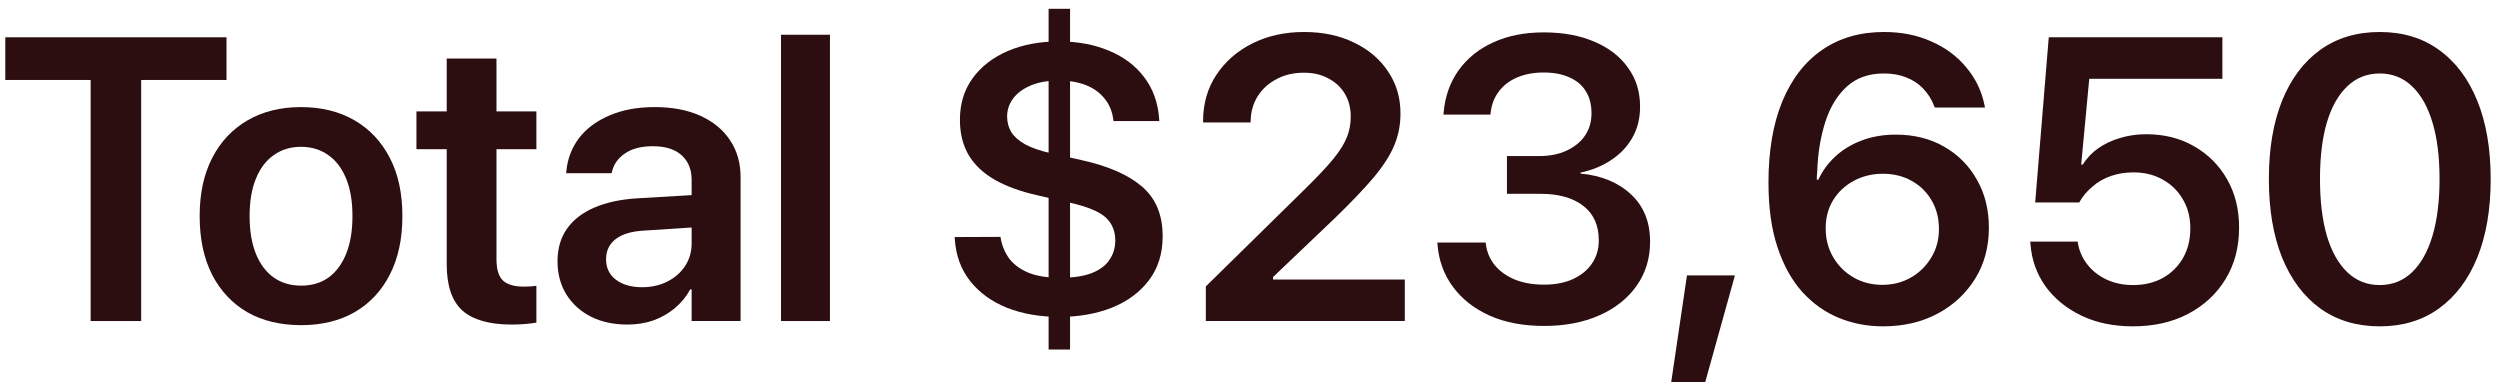 <svg width="149" height="23" viewBox="0 0 149 23" fill="none" xmlns="http://www.w3.org/2000/svg">
<path d="M5.402 19.133V4.766H0.316V2.223H13.5V4.766H8.414V19.133H5.402Z" fill="#2C0D10"/>
<path d="M17.947 19.379C16.713 19.379 15.643 19.122 14.736 18.606C13.838 18.082 13.139 17.336 12.639 16.368C12.146 15.391 11.9 14.231 11.9 12.887V12.864C11.9 11.528 12.15 10.376 12.65 9.407C13.15 8.438 13.854 7.692 14.76 7.168C15.666 6.645 16.725 6.383 17.936 6.383C19.154 6.383 20.217 6.645 21.123 7.168C22.029 7.692 22.732 8.438 23.232 9.407C23.732 10.368 23.982 11.52 23.982 12.864V12.887C23.982 14.239 23.732 15.399 23.232 16.368C22.74 17.336 22.041 18.082 21.135 18.606C20.236 19.122 19.174 19.379 17.947 19.379ZM17.947 17.024C18.58 17.024 19.123 16.864 19.576 16.544C20.029 16.215 20.381 15.743 20.631 15.126C20.881 14.508 21.006 13.762 21.006 12.887V12.864C21.006 11.997 20.881 11.258 20.631 10.649C20.381 10.032 20.025 9.563 19.564 9.243C19.104 8.915 18.561 8.75 17.936 8.75C17.318 8.75 16.779 8.915 16.318 9.243C15.857 9.563 15.502 10.032 15.252 10.649C15.002 11.258 14.877 11.997 14.877 12.864V12.887C14.877 13.762 15.002 14.508 15.252 15.126C15.502 15.743 15.857 16.215 16.318 16.544C16.779 16.864 17.322 17.024 17.947 17.024Z" fill="#2C0D10"/>
<path d="M30.504 19.344C29.176 19.344 28.195 19.067 27.563 18.512C26.938 17.95 26.625 17.032 26.625 15.758V8.891H24.82V6.641H26.625V3.489H29.59V6.641H31.969V8.891H29.59V15.442C29.59 16.059 29.723 16.489 29.988 16.731C30.254 16.965 30.66 17.082 31.207 17.082C31.363 17.082 31.5 17.079 31.617 17.071C31.735 17.055 31.852 17.044 31.969 17.036V19.227C31.789 19.258 31.574 19.286 31.324 19.309C31.074 19.332 30.801 19.344 30.504 19.344Z" fill="#2C0D10"/>
<path d="M37.401 19.344C36.573 19.344 35.846 19.188 35.221 18.875C34.596 18.555 34.108 18.114 33.756 17.551C33.405 16.981 33.229 16.325 33.229 15.582V15.559C33.229 14.817 33.413 14.18 33.78 13.649C34.155 13.11 34.694 12.688 35.397 12.383C36.108 12.071 36.963 11.883 37.963 11.821L42.721 11.54V13.461L38.385 13.743C37.651 13.782 37.088 13.95 36.698 14.247C36.315 14.543 36.123 14.942 36.123 15.442V15.465C36.123 15.973 36.319 16.375 36.709 16.672C37.108 16.969 37.627 17.118 38.268 17.118C38.831 17.118 39.334 17.004 39.78 16.778C40.225 16.551 40.577 16.243 40.834 15.852C41.092 15.454 41.221 15.008 41.221 14.516V10.719C41.221 10.094 41.022 9.606 40.623 9.254C40.233 8.895 39.663 8.715 38.913 8.715C38.225 8.715 37.674 8.856 37.26 9.137C36.846 9.411 36.584 9.774 36.475 10.227L36.452 10.321H33.745L33.756 10.192C33.827 9.458 34.077 8.805 34.506 8.235C34.944 7.665 35.545 7.215 36.311 6.887C37.077 6.551 37.979 6.383 39.018 6.383C40.073 6.383 40.979 6.555 41.737 6.899C42.502 7.243 43.092 7.727 43.506 8.352C43.928 8.977 44.139 9.711 44.139 10.555V19.133H41.221V17.247H41.139C40.905 17.676 40.596 18.051 40.213 18.372C39.838 18.684 39.413 18.926 38.936 19.098C38.459 19.262 37.948 19.344 37.401 19.344Z" fill="#2C0D10"/>
<path d="M46.548 19.133V2.071H49.465V19.133H46.548Z" fill="#2C0D10"/>
<path d="M63.142 18.887C61.986 18.887 60.947 18.707 60.025 18.348C59.111 17.981 58.376 17.45 57.822 16.754C57.275 16.059 56.97 15.227 56.907 14.258L56.896 14.129L59.626 14.118L59.65 14.235C59.728 14.672 59.9 15.071 60.165 15.43C60.439 15.782 60.822 16.059 61.314 16.262C61.806 16.457 62.435 16.555 63.2 16.555C63.974 16.555 64.599 16.461 65.075 16.274C65.56 16.079 65.911 15.813 66.13 15.477C66.357 15.141 66.47 14.762 66.47 14.34V14.329C66.47 13.766 66.278 13.309 65.896 12.957C65.513 12.606 64.786 12.309 63.716 12.067L61.853 11.645C60.837 11.418 59.986 11.11 59.298 10.719C58.611 10.329 58.091 9.84 57.739 9.254C57.388 8.661 57.212 7.961 57.212 7.157V7.133C57.212 6.188 57.462 5.368 57.962 4.672C58.47 3.969 59.169 3.426 60.06 3.043C60.95 2.661 61.966 2.469 63.107 2.469C64.239 2.469 65.243 2.657 66.118 3.032C66.993 3.399 67.689 3.926 68.204 4.614C68.72 5.301 69.013 6.114 69.083 7.051L69.095 7.215H66.364L66.353 7.133C66.29 6.633 66.114 6.211 65.825 5.868C65.544 5.516 65.173 5.25 64.712 5.071C64.251 4.891 63.716 4.801 63.107 4.801C62.435 4.801 61.868 4.903 61.407 5.106C60.954 5.301 60.611 5.559 60.376 5.879C60.142 6.2 60.025 6.551 60.025 6.934V6.946C60.025 7.29 60.107 7.598 60.271 7.872C60.443 8.145 60.716 8.387 61.091 8.598C61.474 8.809 61.978 8.985 62.603 9.125L64.478 9.547C66.064 9.899 67.263 10.426 68.075 11.129C68.888 11.832 69.294 12.813 69.294 14.071V14.082C69.294 15.114 69.021 15.989 68.474 16.707C67.935 17.419 67.2 17.961 66.271 18.336C65.341 18.704 64.298 18.887 63.142 18.887ZM62.497 20.832V0.524H63.775V20.832H62.497Z" fill="#2C0D10"/>
<path d="M71.867 19.133V17.071L77.761 11.282C78.511 10.547 79.082 9.942 79.472 9.465C79.863 8.981 80.132 8.547 80.281 8.165C80.429 7.782 80.503 7.383 80.503 6.969V6.934C80.503 6.426 80.386 5.977 80.152 5.586C79.917 5.196 79.589 4.891 79.167 4.672C78.753 4.446 78.269 4.333 77.714 4.333C77.097 4.333 76.55 4.461 76.074 4.719C75.597 4.969 75.222 5.313 74.949 5.75C74.683 6.18 74.546 6.672 74.538 7.227L74.527 7.297H71.714L71.703 7.227C71.703 6.188 71.964 5.27 72.488 4.473C73.019 3.668 73.738 3.04 74.644 2.586C75.55 2.133 76.578 1.907 77.726 1.907C78.851 1.907 79.843 2.118 80.703 2.54C81.57 2.954 82.246 3.528 82.73 4.262C83.222 4.989 83.468 5.817 83.468 6.747V6.782C83.468 7.438 83.347 8.059 83.105 8.645C82.871 9.223 82.468 9.856 81.898 10.543C81.328 11.223 80.542 12.047 79.542 13.016L74.843 17.493L75.874 15.629V17.493L74.855 16.661H83.726V19.133H71.867Z" fill="#2C0D10"/>
<path d="M92.029 19.426C90.795 19.426 89.716 19.223 88.795 18.817C87.873 18.403 87.142 17.832 86.603 17.106C86.064 16.379 85.755 15.543 85.677 14.598L85.666 14.457H88.549L88.56 14.575C88.623 15.036 88.799 15.446 89.088 15.805C89.384 16.165 89.783 16.45 90.283 16.661C90.783 16.864 91.365 16.965 92.029 16.965C92.685 16.965 93.255 16.856 93.74 16.637C94.232 16.411 94.611 16.102 94.877 15.711C95.15 15.313 95.287 14.856 95.287 14.34V14.317C95.287 13.426 94.978 12.743 94.361 12.266C93.744 11.79 92.896 11.551 91.818 11.551H89.814V9.301H91.748C92.373 9.301 92.916 9.192 93.377 8.973C93.845 8.754 94.209 8.458 94.466 8.083C94.724 7.7 94.853 7.262 94.853 6.77V6.747C94.853 6.231 94.74 5.793 94.513 5.434C94.295 5.075 93.97 4.801 93.541 4.614C93.119 4.418 92.607 4.321 92.005 4.321C91.412 4.321 90.884 4.418 90.424 4.614C89.97 4.809 89.607 5.086 89.334 5.446C89.06 5.805 88.896 6.231 88.841 6.723L88.83 6.829H86.029L86.041 6.7C86.127 5.739 86.424 4.903 86.931 4.192C87.447 3.473 88.134 2.918 88.994 2.528C89.861 2.129 90.865 1.93 92.005 1.93C93.17 1.93 94.181 2.118 95.041 2.493C95.9 2.86 96.564 3.375 97.033 4.04C97.509 4.696 97.748 5.465 97.748 6.348V6.372C97.748 7.067 97.591 7.684 97.279 8.223C96.974 8.754 96.552 9.196 96.013 9.547C95.482 9.899 94.877 10.145 94.197 10.286V10.344C95.447 10.461 96.451 10.876 97.209 11.586C97.966 12.29 98.345 13.227 98.345 14.399V14.422C98.345 15.399 98.08 16.266 97.549 17.024C97.017 17.782 96.275 18.372 95.322 18.794C94.377 19.215 93.279 19.426 92.029 19.426Z" fill="#2C0D10"/>
<path d="M99.605 22.766L100.543 16.415H103.402L101.633 22.766H99.605Z" fill="#2C0D10"/>
<path d="M112.221 19.45C111.291 19.45 110.416 19.282 109.596 18.946C108.776 18.61 108.049 18.094 107.416 17.399C106.791 16.704 106.299 15.817 105.94 14.739C105.58 13.661 105.401 12.379 105.401 10.895V10.872C105.401 8.997 105.674 7.391 106.221 6.055C106.776 4.711 107.569 3.684 108.6 2.973C109.631 2.262 110.861 1.907 112.291 1.907C113.33 1.907 114.268 2.094 115.104 2.469C115.947 2.836 116.643 3.352 117.19 4.016C117.744 4.672 118.108 5.426 118.279 6.278L118.303 6.407H115.315L115.268 6.301C115.119 5.911 114.904 5.571 114.623 5.282C114.35 4.993 114.014 4.77 113.615 4.614C113.225 4.458 112.779 4.379 112.279 4.379C111.373 4.379 110.635 4.641 110.065 5.165C109.494 5.688 109.069 6.391 108.787 7.274C108.506 8.149 108.346 9.122 108.307 10.192C108.299 10.293 108.291 10.399 108.283 10.508C108.283 10.61 108.283 10.711 108.283 10.813L108.811 13.614C108.811 14.247 108.959 14.817 109.256 15.325C109.553 15.832 109.955 16.235 110.463 16.532C110.979 16.829 111.553 16.977 112.186 16.977C112.811 16.977 113.377 16.832 113.885 16.544C114.401 16.247 114.807 15.848 115.104 15.348C115.408 14.848 115.561 14.29 115.561 13.672V13.649C115.561 13.008 115.416 12.442 115.127 11.95C114.838 11.45 114.44 11.059 113.932 10.778C113.432 10.497 112.861 10.356 112.221 10.356C111.58 10.356 111.002 10.497 110.486 10.778C109.971 11.051 109.561 11.434 109.256 11.926C108.959 12.411 108.811 12.969 108.811 13.602V13.614H108.108V10.707H108.377C108.604 10.207 108.932 9.754 109.361 9.348C109.791 8.942 110.311 8.622 110.92 8.387C111.537 8.145 112.229 8.024 112.994 8.024C114.08 8.024 115.037 8.262 115.865 8.739C116.701 9.215 117.354 9.872 117.822 10.707C118.299 11.543 118.537 12.493 118.537 13.555V13.579C118.537 14.719 118.264 15.731 117.717 16.614C117.17 17.497 116.42 18.192 115.467 18.7C114.522 19.2 113.44 19.45 112.221 19.45Z" fill="#2C0D10"/>
<path d="M127.121 19.45C125.957 19.45 124.93 19.235 124.039 18.805C123.149 18.375 122.438 17.794 121.907 17.059C121.383 16.317 121.086 15.481 121.016 14.551L121.004 14.399H123.829L123.84 14.481C123.918 14.95 124.106 15.376 124.403 15.758C124.7 16.141 125.082 16.442 125.551 16.661C126.02 16.879 126.547 16.989 127.133 16.989C127.805 16.989 128.395 16.848 128.903 16.567C129.418 16.278 129.821 15.879 130.11 15.372C130.399 14.864 130.543 14.282 130.543 13.626V13.602C130.543 12.954 130.395 12.379 130.098 11.879C129.809 11.379 129.411 10.989 128.903 10.707C128.395 10.418 127.813 10.274 127.157 10.274C126.68 10.274 126.235 10.344 125.821 10.485C125.407 10.626 125.043 10.832 124.731 11.106C124.567 11.239 124.414 11.387 124.274 11.551C124.141 11.707 124.024 11.879 123.922 12.067H121.297L122.106 2.223H132.454V4.696H124.52L124.039 9.805H124.133C124.375 9.422 124.684 9.098 125.059 8.833C125.442 8.567 125.875 8.364 126.36 8.223C126.844 8.075 127.364 8 127.918 8C128.989 8 129.938 8.239 130.766 8.715C131.602 9.192 132.258 9.848 132.735 10.684C133.211 11.52 133.45 12.473 133.45 13.543V13.567C133.45 14.731 133.18 15.754 132.641 16.637C132.102 17.52 131.356 18.211 130.403 18.711C129.457 19.204 128.364 19.45 127.121 19.45Z" fill="#2C0D10"/>
<path d="M141.835 19.45C140.46 19.45 139.276 19.094 138.284 18.383C137.299 17.665 136.542 16.653 136.01 15.348C135.487 14.036 135.225 12.481 135.225 10.684V10.661C135.225 8.864 135.487 7.313 136.01 6.008C136.542 4.696 137.299 3.684 138.284 2.973C139.276 2.262 140.46 1.907 141.835 1.907C143.202 1.907 144.378 2.262 145.362 2.973C146.354 3.684 147.116 4.696 147.647 6.008C148.178 7.313 148.444 8.864 148.444 10.661V10.684C148.444 12.481 148.178 14.036 147.647 15.348C147.116 16.653 146.354 17.665 145.362 18.383C144.378 19.094 143.202 19.45 141.835 19.45ZM141.835 16.989C142.585 16.989 143.225 16.735 143.756 16.227C144.288 15.719 144.694 14.997 144.975 14.059C145.256 13.114 145.397 11.989 145.397 10.684V10.661C145.397 9.348 145.256 8.227 144.975 7.297C144.694 6.36 144.288 5.641 143.756 5.141C143.225 4.633 142.585 4.379 141.835 4.379C141.077 4.379 140.432 4.633 139.901 5.141C139.37 5.641 138.964 6.36 138.682 7.297C138.409 8.227 138.272 9.348 138.272 10.661V10.684C138.272 11.989 138.409 13.114 138.682 14.059C138.964 14.997 139.37 15.719 139.901 16.227C140.432 16.735 141.077 16.989 141.835 16.989Z" fill="#2C0D10"/>
</svg>
